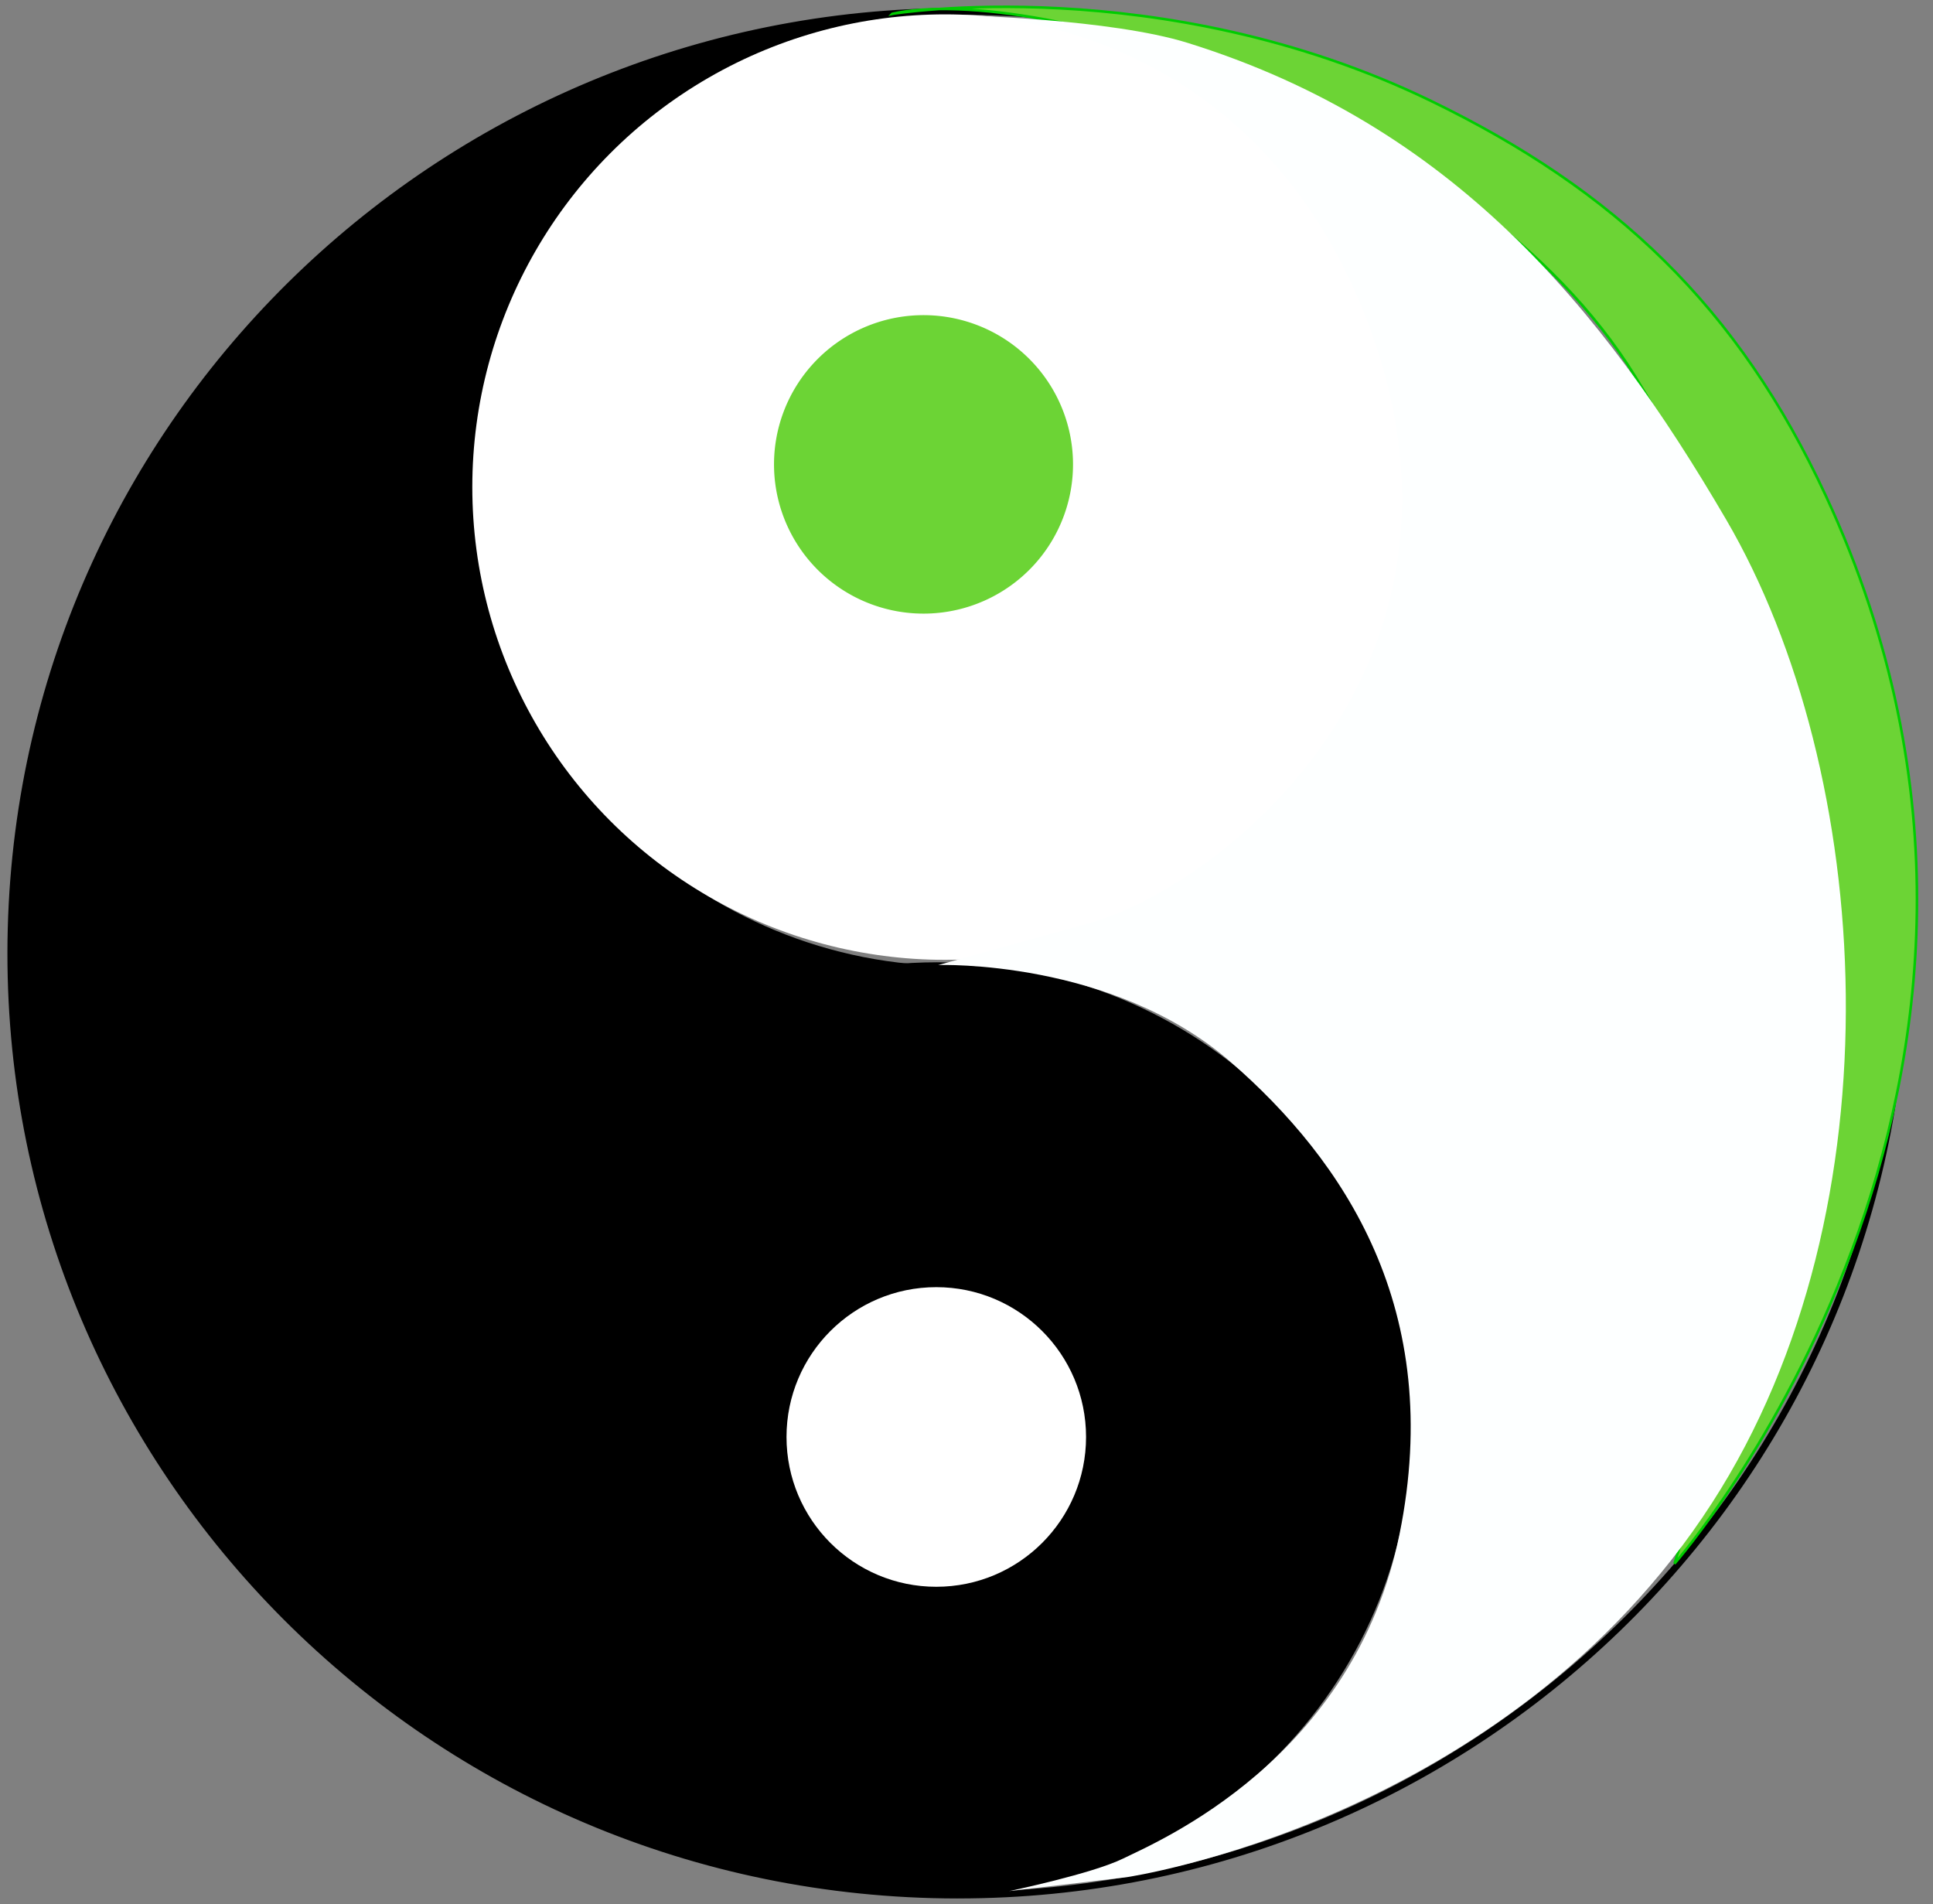 <?xml version="1.0" encoding="UTF-8" standalone="no"?>
<svg
   xmlns:dc="http://purl.org/dc/elements/1.1/"
   xmlns:cc="http://creativecommons.org/ns#"
   xmlns:rdf="http://www.w3.org/1999/02/22-rdf-syntax-ns#"
   xmlns:svg="http://www.w3.org/2000/svg"
   xmlns="http://www.w3.org/2000/svg"
   xmlns:sodipodi="http://sodipodi.sourceforge.net/DTD/sodipodi-0.dtd"
   xmlns:inkscape="http://www.inkscape.org/namespaces/inkscape"
   inkscape:version="1.0 (4035a4fb49, 2020-05-01)"
   sodipodi:docname="micron_experts_non_transparent.svg"
   id="svg10"
   version="1.1"
   height="196mm"
   width="199mm">
  <rect width="100%" height="100%" fill="#808080" stroke="none"/>
  <defs
     id="defs14" />
  <sodipodi:namedview
     inkscape:current-layer="g8"
     inkscape:window-maximized="1"
     inkscape:window-y="-8"
     inkscape:window-x="-8"
     inkscape:cy="423.71869"
     inkscape:cx="240.04053"
     inkscape:zoom="0.4792789"
     showgrid="false"
     id="namedview12"
     inkscape:window-height="705"
     inkscape:window-width="1366"
     inkscape:pageshadow="2"
     inkscape:pageopacity="0"
     guidetolerance="10"
     gridtolerance="10"
     objecttolerance="10"
     borderopacity="1"
     bordercolor="#666666"
     pagecolor="#ffffff"
     inkscape:document-rotation="0" />
  <g
     inkscape:label="base"
     id="layer1"
     inkscape:groupmode="layer" />
  <g
     id="g8"
     transform="rotate(180,381.698,434.642)">
    <path
       id="path2"
       stroke-width="0"
       d="M 390.91,130.75 C 191.06,130.581 26.45,289.01 21.19,488.84 15.845,691.84 176.98,860.71 381.1,866.03 585.22,871.346 755.04,711.1 760.38,508.09 765.72,305.08 604.57,136.19 400.44,130.87 c -3.189,-0.083 -6.359,-0.122 -9.531,-0.125 z m 0,2.594 c 3.15,0.003 6.303,0.002 9.469,0.125 207.75,8.095 87.303,195.87 -9.438,360.03 99.837,-0.435 182.18,79.242 184.81,179.81 2.177,83.351 -51.086,155.24 -126.16,180.16 -14.386,7.304 -36.392,10.803 -68.438,9.969 -202.69,-5.282 -362.68,-172.96 -357.37,-374.53 5.225,-198.43 168.68,-355.73 367.12,-355.56 z" />
    <g
       style="opacity:1"
       id="g839">
      <path
         id="path841"
         d="m 398.71,131.75 c -1.581,0.001 -3.161,0.021 -4.75,0.062 -101.7,2.622 -181.98,85.915 -179.31,186.03 2.663,100.12 87.268,179.15 188.97,176.53 101.702,-2.62 181.98,-85.915 179.31,-186.03 -2.623,-98.55 -84.65,-176.68 -184.22,-176.59 z m -1.438,120.78 c 32.114,-0.839 58.815,24.48 59.656,56.531 0.841,32.052 -24.51,58.723 -56.625,59.562 -32.115,0.839 -58.815,-24.479 -59.656,-56.531 -0.841,-32.052 24.51,-58.723 56.625,-59.562 z"
         style="color:#000000;font-style:normal;font-variant:normal;font-weight:normal;font-stretch:normal;font-size:medium;line-height:normal;font-family:sans-serif;font-variant-ligatures:normal;font-variant-position:normal;font-variant-caps:normal;font-variant-numeric:normal;font-variant-alternates:normal;font-variant-east-asian:normal;font-feature-settings:normal;font-variation-settings:normal;text-indent:0;text-align:start;text-decoration:none;text-decoration-line:none;text-decoration-style:solid;text-decoration-color:#000000;letter-spacing:normal;word-spacing:normal;text-transform:none;writing-mode:lr-tb;direction:ltr;text-orientation:mixed;dominant-baseline:auto;baseline-shift:baseline;text-anchor:start;white-space:normal;shape-padding:0;shape-margin:0;inline-size:0;clip-rule:nonzero;display:inline;overflow:visible;visibility:visible;isolation:auto;mix-blend-mode:normal;color-interpolation:sRGB;color-interpolation-filters:linearRGB;solid-color:#000000;solid-opacity:1;vector-effect:none;fill:#000000;fill-opacity:1;fill-rule:nonzero;stroke-width:1;stroke-linecap:butt;stroke-linejoin:miter;stroke-miterlimit:4;stroke-dasharray:none;stroke-dashoffset:0;stroke-opacity:1.0;color-rendering:auto;image-rendering:auto;shape-rendering:auto;text-rendering:auto;enable-background:accumulate;stop-color:#000000;stop-opacity:1;stroke:none;" />
      <path
         id="path843"
         d="M 398.709 131.25 C 397.124 131.251 395.541 131.271 393.947 131.312 C 291.981 133.941 211.473 217.466 214.15 317.855 C 216.821 418.25 301.665 497.5 403.633 494.873 C 505.601 492.246 586.107 408.719 583.43 308.33 C 580.804 209.678 498.814 131.451 399.211 131.275 L 399.211 131.25 L 398.709 131.25 z M 398.5 132.252 L 398.711 132.252 C 498.019 132.162 579.814 210.076 582.43 308.355 C 585.092 408.196 505.043 491.26 403.607 493.873 C 302.171 496.486 217.806 417.676 215.15 317.83 C 212.488 217.989 292.539 134.927 393.973 132.312 C 395.487 132.273 396.994 132.255 398.5 132.252 z M 397.26 252.029 C 364.875 252.875 339.3 279.783 340.148 312.105 C 340.997 344.428 367.932 369.969 400.316 369.123 C 432.701 368.277 458.276 341.371 457.428 309.049 C 456.58 276.727 429.644 251.183 397.26 252.029 z M 397.285 253.029 C 429.129 252.197 455.594 277.294 456.428 309.074 C 457.262 340.856 432.136 367.291 400.291 368.123 C 368.446 368.955 341.98 343.86 341.146 312.078 C 340.313 280.297 365.44 253.861 397.285 253.029 z "
         style="color:#000000;font-style:normal;font-variant:normal;font-weight:normal;font-stretch:normal;font-size:medium;line-height:normal;font-family:sans-serif;font-variant-ligatures:normal;font-variant-position:normal;font-variant-caps:normal;font-variant-numeric:normal;font-variant-alternates:normal;font-variant-east-asian:normal;font-feature-settings:normal;font-variation-settings:normal;text-indent:0;text-align:start;text-decoration:none;text-decoration-line:none;text-decoration-style:solid;text-decoration-color:#000000;letter-spacing:normal;word-spacing:normal;text-transform:none;writing-mode:lr-tb;direction:ltr;text-orientation:mixed;dominant-baseline:auto;baseline-shift:baseline;text-anchor:start;white-space:normal;shape-padding:0;shape-margin:0;inline-size:0;clip-rule:nonzero;display:inline;overflow:visible;visibility:visible;isolation:auto;mix-blend-mode:normal;color-interpolation:sRGB;color-interpolation-filters:linearRGB;solid-color:#000000;solid-opacity:1;vector-effect:none;fill-opacity:1;fill-rule:nonzero;stroke-width:1;stroke-linecap:butt;stroke-linejoin:miter;stroke-miterlimit:4;stroke-dasharray:none;stroke-dashoffset:0;stroke-opacity:1.0;color-rendering:auto;image-rendering:auto;shape-rendering:auto;text-rendering:auto;enable-background:accumulate;stop-color:#000000;stop-opacity:1;stroke:none;" />
    </g>
    <path
       sodipodi:nodetypes="csscssc"
       id="path878"
       d="m 416.208,863.901 c 0,0 -104.581,17.025 -209.646,-33.899 C 135.189,795.408 87.013,749.946 52.854,676.166 -52.719,448.135 111.862,260.992 111.862,260.992 c 0,0 -45.55,144.214 -50.629,199.843 -9.564,104.755 18.486,184.856 65.833,261.862 63.668,103.552 233.733,153.751 289.142,141.204 z"
       style="fill:#6cd435;fill-opacity:1;stroke:#00cc00;stroke-width:1px;stroke-linecap:butt;stroke-linejoin:miter;stroke-opacity:1" />
    <circle
       r="183.903"
       transform="scale(-1)"
       cy="-679.792"
       cx="-395.719"
       id="path13"
       style="fill:#ffffff;fill-opacity:1;stroke:none;stroke-width:0.984" />
    <path
       sodipodi:nodetypes="csscsssccsssc"
       id="path845"
       d="m 388.876,863.284 c 0,0 -116.768,1.826 -160.584,-127.535 -43.816,-129.361 61.247,-211.773 111.552,-225.697 l 58.474,-16.185 c 0,0 -67.737,2.37 -113.766,-37.705 -44.04,-38.344 -83.419,-96.175 -65.724,-183.609 17.735,-87.632 94.133,-119.666 107.453,-126.231 12.201,-6.013 44.468,-12.714 44.468,-12.714 l -45.772,5.412 c 0,0 -147.825,21.646 -227.686,145.531 C 22.959,399.86 34.594,569.271 91.702,667.075 140.182,750.1 198.556,820.599 301.244,852.591 c 30.03,9.356 87.632,10.693 87.632,10.693 z"
       style="fill:#fdffff;fill-opacity:1;stroke:none;stroke-width:1px;stroke-linecap:butt;stroke-linejoin:miter;stroke-opacity:1" />
  </g>
  <g
     inkscape:label="Above"
     id="layer2"
     inkscape:groupmode="layer">
    <path
       style="fill:#6cd435;fill-opacity:1;stroke-width:0.299"
       id="path6"
       d="m 301.201,182.584 a 58.17,58.056 0 1 1 3e-5,9e-4 l 58.149,-1.521 z" />
  </g>
  <circle
     r="58.277"
     cy="559.01"
     cx="364.304"
     id="path851"
     style="fill:#ffffff;fill-opacity:1;stroke:none;stroke-width:1.019;stroke-opacity:1" />
</svg>
